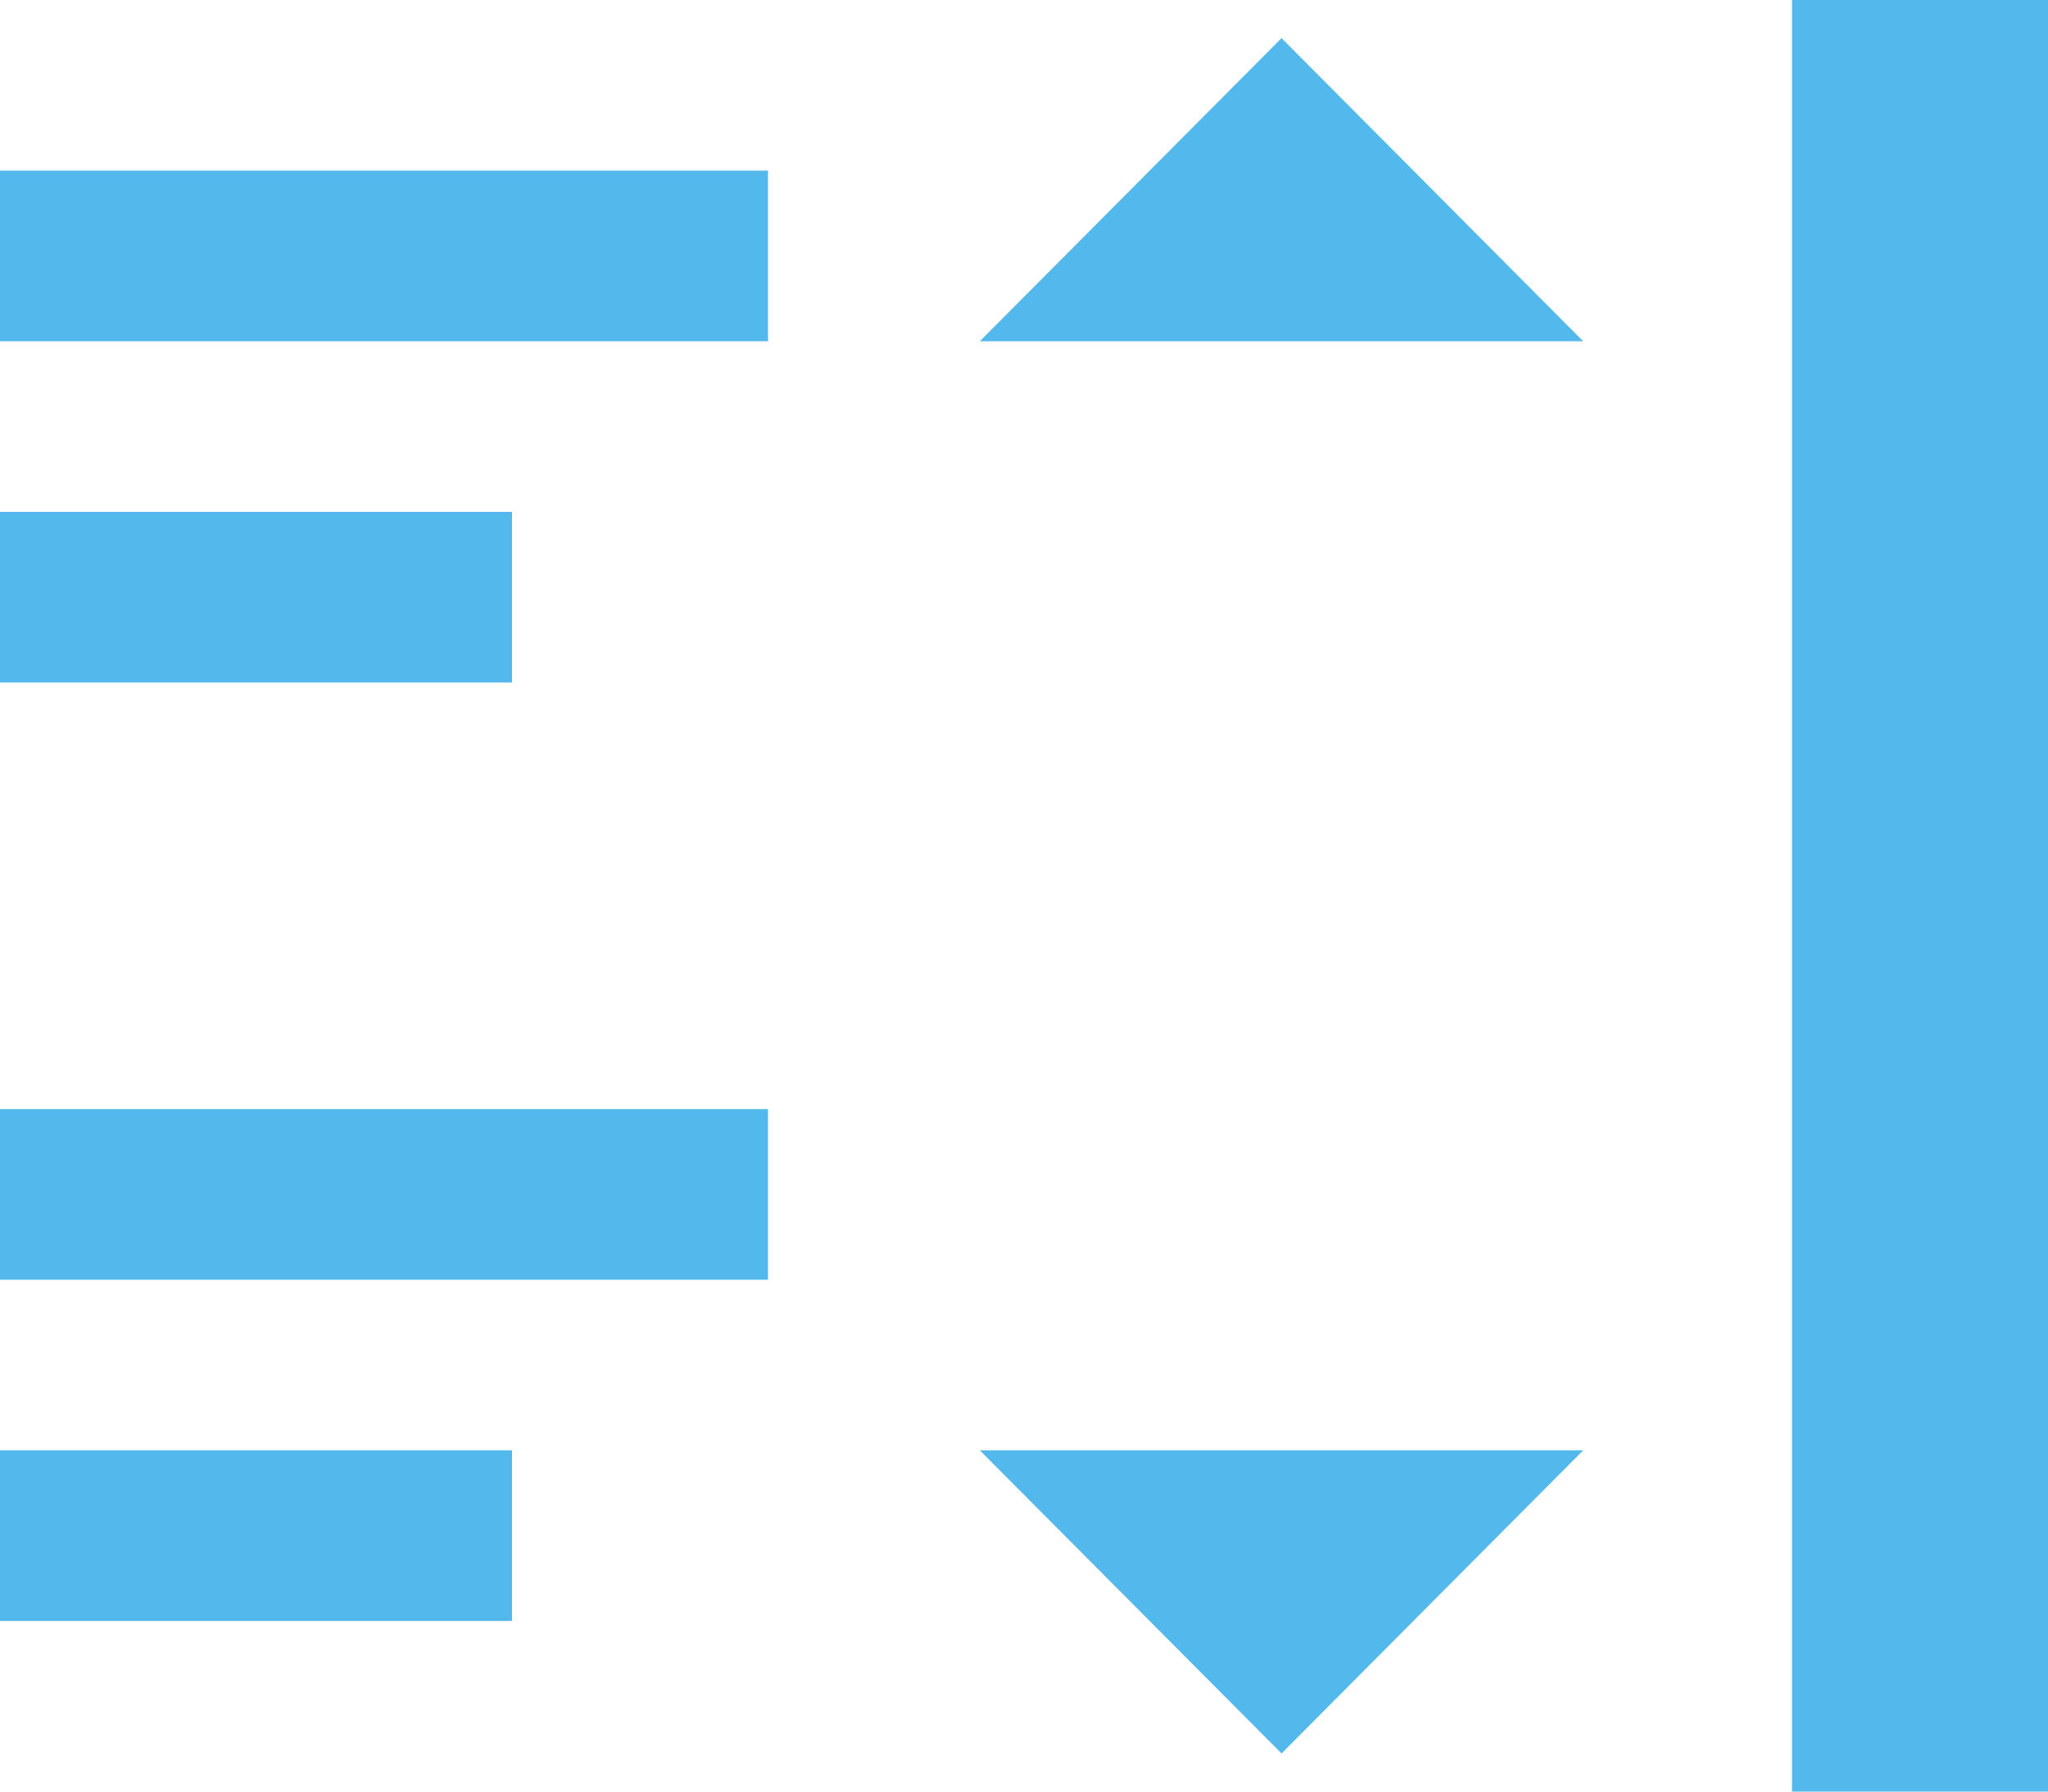 <?xml version="1.0" standalone="no"?>
<!-- Generator: Adobe Fireworks 10, Export SVG Extension by Aaron Beall (http://fireworks.abeall.com) . Version: 0.6.1  -->
<!DOCTYPE svg PUBLIC "-//W3C//DTD SVG 1.1//EN" "http://www.w3.org/Graphics/SVG/1.1/DTD/svg11.dtd">
<svg id="Untitled-Page%201" viewBox="0 0 24 21" style="background-color:#ffffff00" version="1.1"
	xmlns="http://www.w3.org/2000/svg" xmlns:xlink="http://www.w3.org/1999/xlink" xml:space="preserve"
	x="0px" y="0px" width="24px" height="21px"
>
	<g id="Layer%201">
		<path d="M 21 0 L 21 21 L 24 21 L 24 0 L 21 0 ZM 18.553 17 L 11.482 17 L 15.018 20.553 L 18.553 17 ZM 11.482 4 L 18.553 4 L 15.018 0.447 L 11.482 4 ZM 0 17 L 0 19 L 6 19 L 6 17 L 0 17 ZM 0 13 L 0 15 L 9 15 L 9 13 L 0 13 ZM 0 2 L 0 4 L 9 4 L 9 2 L 0 2 ZM 0 6 L 0 8 L 6 8 L 6 6 L 0 6 Z" fill="#53b8eb"/>
	</g>
</svg>